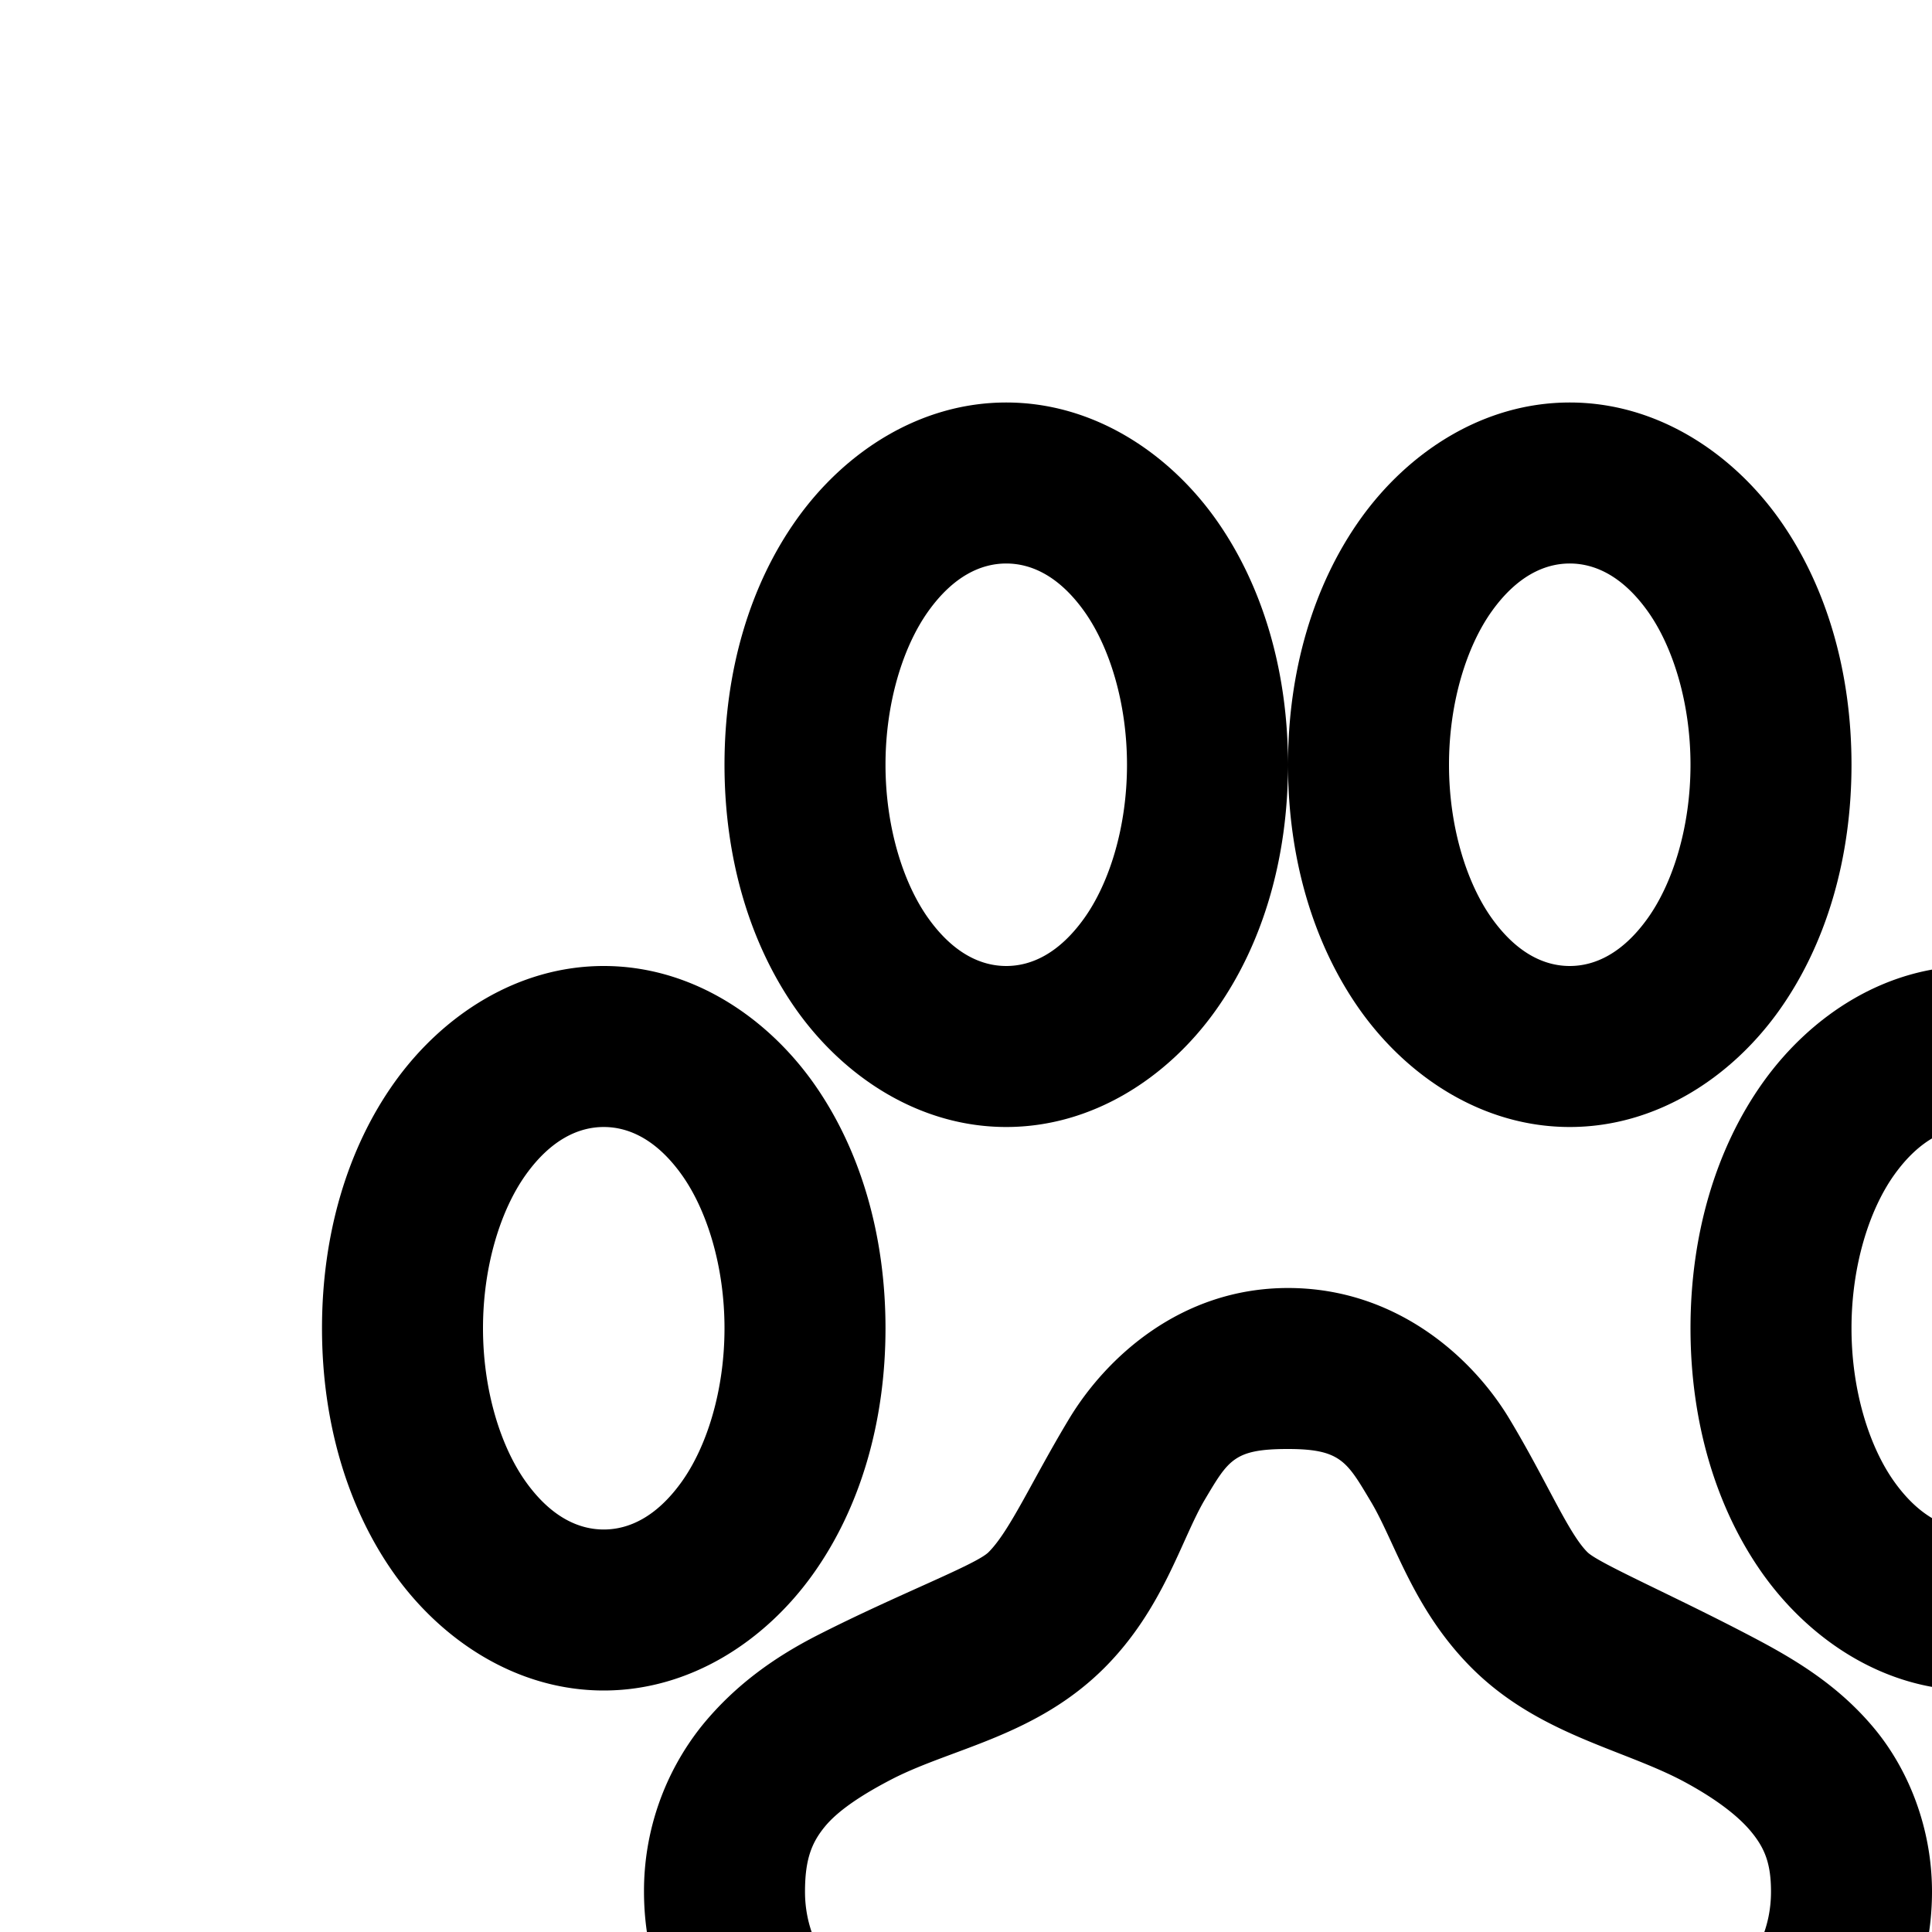 <svg width="12" height="12" class="hidden">
  <symbol fill="none" xmlns="http://www.w3.org/2000/svg" viewBox="0 0 20 20" id="calendar">
    <path d="M15.833 3.333H4.167C3.246 3.333 2.5 4.08 2.5 5V16.667C2.5 17.587 3.246 18.333 4.167 18.333H15.833C16.754 18.333 17.5 17.587 17.5 16.667V5C17.5 4.08 16.754 3.333 15.833 3.333Z" stroke="#262626" stroke-width="1.8" stroke-linecap="round" stroke-linejoin="round"></path>
    <path d="M13.333 1.667V5" stroke="#262626" stroke-width="1.8" stroke-linecap="round" stroke-linejoin="round"></path>
    <path d="M6.667 1.667V5" stroke="#262626" stroke-width="1.8" stroke-linecap="round" stroke-linejoin="round"></path>
    <path d="M2.5 8.333H17.5" stroke="#262626" stroke-width="1.8" stroke-linecap="round" stroke-linejoin="round"></path>
  </symbol>
  <symbol fill="none" xmlns="http://www.w3.org/2000/svg" viewBox="0 0 22 22" id="check">
    <path d="M18.334 6.417L8.25 16.5L3.667 11.917" stroke="#08AA83" stroke-width="1.5" stroke-linecap="round" stroke-linejoin="round"></path>
  </symbol>
  <symbol fill="none" xmlns="http://www.w3.org/2000/svg" viewBox="0 0 22 22" id="cross-small">
    <path d="M17.416 4.583L4.583 17.417M4.583 4.583L17.416 17.417" stroke="#EF2447" stroke-width="2" stroke-linecap="round" stroke-linejoin="round"></path>
  </symbol>
  <symbol fill="none" xmlns="http://www.w3.org/2000/svg" viewBox="0 0 18 18" id="edit">
    <g clip-path="url(#clip0_55859_2229)">
      <path d="M12.75 2.25C12.947 2.053 13.181 1.897 13.438 1.79C13.696 1.684 13.971 1.629 14.25 1.629C14.529 1.629 14.804 1.684 15.062 1.79C15.319 1.897 15.553 2.053 15.75 2.25C15.947 2.447 16.103 2.681 16.21 2.938C16.316 3.196 16.371 3.471 16.371 3.75C16.371 4.029 16.316 4.304 16.21 4.562C16.103 4.819 15.947 5.053 15.75 5.25L5.625 15.375L1.5 16.5L2.625 12.375L12.75 2.25Z" stroke="#F6B83D" stroke-width="1.5" stroke-linecap="round" stroke-linejoin="round"></path>
    </g>
    <defs>
      <clipPath id="clip0_55859_2229">
        <rect width="18" height="18" fill="white"></rect>
      </clipPath>
    </defs>
  </symbol>
  <symbol fill="none" xmlns="http://www.w3.org/2000/svg" viewBox="0 0 22 22" id="eye">
    <g clip-path="url(#clip0_55848_2020)">
      <path d="M0.916 11C0.916 11 4.583 3.667 10.999 3.667C17.416 3.667 21.083 11 21.083 11C21.083 11 17.416 18.333 10.999 18.333C4.583 18.333 0.916 11 0.916 11Z" stroke="#F6B83D" stroke-width="2" stroke-linecap="round" stroke-linejoin="round"></path>
      <path d="M11 13.75C12.519 13.75 13.75 12.519 13.75 11C13.75 9.481 12.519 8.25 11 8.25C9.481 8.25 8.25 9.481 8.25 11C8.25 12.519 9.481 13.75 11 13.75Z" stroke="#F6B83D" stroke-width="2" stroke-linecap="round" stroke-linejoin="round"></path>
    </g>
    <defs>
      <clipPath id="clip0_55848_2020">
        <rect width="22" height="22" fill="white"></rect>
      </clipPath>
    </defs>
  </symbol>
  <symbol fill="none" xmlns="http://www.w3.org/2000/svg" viewBox="0 0 22 22" id="eye-off">
    <g clip-path="url(#clip0_55848_2014)">
      <path d="M16.446 16.445C14.879 17.639 12.971 18.301 11.001 18.333C4.585 18.333 0.918 11 0.918 11C2.058 8.875 3.64 7.019 5.556 5.555M9.076 3.887C9.707 3.739 10.353 3.665 11.001 3.667C17.418 3.667 21.085 11 21.085 11C20.528 12.041 19.865 13.021 19.105 13.924M12.945 12.943C12.693 13.213 12.389 13.43 12.052 13.581C11.715 13.731 11.351 13.812 10.981 13.818C10.612 13.825 10.245 13.757 9.903 13.618C9.56 13.48 9.249 13.274 8.988 13.013C8.727 12.752 8.521 12.441 8.383 12.098C8.245 11.756 8.177 11.389 8.183 11.02C8.19 10.651 8.27 10.287 8.421 9.949C8.571 9.612 8.788 9.308 9.058 9.057" stroke="#F6B83D" stroke-width="2" stroke-linecap="round" stroke-linejoin="round"></path>
      <path d="M0.918 0.917L21.085 21.083" stroke="#F6B83D" stroke-width="2" stroke-linecap="round" stroke-linejoin="round"></path>
    </g>
    <defs>
      <clipPath id="clip0_55848_2014">
        <rect width="22" height="22" fill="white"></rect>
      </clipPath>
    </defs>
  </symbol>
  <symbol fill="none" xmlns="http://www.w3.org/2000/svg" viewBox="0 0 24 24" id="female">
    <path d="M12 13C14.761 13 17 10.761 17 8C17 5.239 14.761 3 12 3C9.239 3 7 5.239 7 8C7 10.761 9.239 13 12 13ZM12 13L12 21M9 18L15 18" stroke="#F43F5E" stroke-width="1.5" stroke-linecap="round" stroke-linejoin="round"></path>
  </symbol>
  <symbol fill="none" xmlns="http://www.w3.org/2000/svg" viewBox="0 0 24 24" id="fi-rr-angle-small-left">
    <path d="M13.399 12.71C13.493 12.617 13.567 12.507 13.618 12.385C13.669 12.263 13.695 12.132 13.695 12C13.695 11.868 13.669 11.737 13.618 11.616C13.567 11.494 13.493 11.383 13.399 11.29L8.809 6.71C8.715 6.617 8.641 6.506 8.59 6.385C8.54 6.263 8.513 6.132 8.513 6C8.513 5.868 8.54 5.737 8.59 5.615C8.641 5.494 8.715 5.383 8.809 5.29C8.997 5.104 9.25 4.999 9.514 4.999C9.778 4.999 10.032 5.104 10.219 5.29L14.809 9.88C15.371 10.443 15.687 11.205 15.687 12C15.687 12.795 15.371 13.557 14.809 14.12L10.219 18.71C10.033 18.895 9.781 18.999 9.519 19C9.388 19.001 9.257 18.976 9.135 18.926C9.013 18.876 8.903 18.803 8.809 18.71C8.715 18.617 8.641 18.506 8.59 18.385C8.54 18.263 8.513 18.132 8.513 18C8.513 17.868 8.54 17.737 8.59 17.616C8.641 17.494 8.715 17.383 8.809 17.29L13.399 12.71Z" fill="#262626"></path>
  </symbol>
  <symbol fill="none" xmlns="http://www.w3.org/2000/svg" viewBox="0 0 19 17" id="hart">
    <path fill-rule="evenodd" clip-rule="evenodd" d="M9.493 2.434C7.654 0.263 4.587 -0.322 2.282 1.667C-0.023 3.656 -0.347 6.981 1.463 9.333C2.622 10.839 5.591 13.633 7.576 15.447C8.235 16.05 8.565 16.351 8.96 16.472C9.299 16.576 9.688 16.576 10.027 16.472C10.422 16.351 10.752 16.05 11.411 15.447C13.396 13.633 16.365 10.839 17.524 9.333C19.334 6.981 19.049 3.635 16.705 1.667C14.361 -0.301 11.333 0.263 9.493 2.434Z" fill="#F6B83D"></path>
  </symbol>
  <symbol fill="none" xmlns="http://www.w3.org/2000/svg" viewBox="0 0 19 17" id="hartwhite">
    <path fill-rule="evenodd" clip-rule="evenodd" d="M9.493 2.434C7.654 0.263 4.587 -0.322 2.282 1.667C-0.023 3.656 -0.347 6.981 1.463 9.333C2.622 10.839 5.591 13.633 7.576 15.447C8.235 16.05 8.565 16.351 8.96 16.472C9.299 16.576 9.688 16.576 10.027 16.472C10.422 16.351 10.752 16.05 11.411 15.447C13.396 13.633 16.365 10.839 17.524 9.333C19.334 6.981 19.049 3.635 16.705 1.667C14.361 -0.301 11.333 0.263 9.493 2.434Z" fill="white"></path>
  </symbol>
  <symbol fill="none" xmlns="http://www.w3.org/2000/svg" viewBox="0 0 24 24" id="healthicons_sexual-reproductive-health">
    <path fill-rule="evenodd" clip-rule="evenodd" d="M8.771 7.745C8.053 7.465 7.263 7.429 6.523 7.644C5.783 7.859 5.135 8.311 4.679 8.932C4.223 9.553 3.984 10.307 4 11.077C4.016 11.848 4.286 12.591 4.768 13.192C5.25 13.793 5.917 14.219 6.665 14.402C7.413 14.585 8.201 14.517 8.907 14.206C9.612 13.896 10.195 13.362 10.566 12.687C10.936 12.011 11.073 11.232 10.956 10.471C10.946 10.406 10.949 10.34 10.964 10.276C10.98 10.212 11.008 10.152 11.047 10.099C11.086 10.046 11.134 10.002 11.191 9.968C11.247 9.933 11.309 9.911 11.374 9.901C11.439 9.891 11.505 9.894 11.569 9.909C11.633 9.925 11.693 9.953 11.745 9.992C11.799 10.031 11.843 10.079 11.877 10.136C11.911 10.192 11.934 10.254 11.944 10.319C12.095 11.298 11.918 12.299 11.442 13.168C10.965 14.036 10.215 14.723 9.309 15.121C8.402 15.52 7.389 15.608 6.427 15.372C5.465 15.136 4.608 14.59 3.988 13.817C3.369 13.044 3.022 12.088 3.001 11.098C2.98 10.108 3.287 9.138 3.873 8.34C4.46 7.542 5.293 6.96 6.244 6.684C7.196 6.408 8.211 6.453 9.134 6.813C9.196 6.837 9.253 6.872 9.301 6.917C9.349 6.963 9.388 7.017 9.415 7.078C9.442 7.138 9.457 7.203 9.458 7.269C9.46 7.336 9.448 7.401 9.424 7.463C9.4 7.525 9.364 7.581 9.318 7.629C9.272 7.676 9.217 7.714 9.156 7.74C9.096 7.767 9.03 7.78 8.964 7.781C8.898 7.782 8.832 7.77 8.771 7.745Z" fill="#F6B83D"></path>
    <path fill-rule="evenodd" clip-rule="evenodd" d="M6.998 19.5V15.502C6.998 15.369 7.051 15.242 7.144 15.148C7.238 15.055 7.365 15.002 7.498 15.002C7.63 15.002 7.758 15.055 7.851 15.148C7.945 15.242 7.998 15.369 7.998 15.502V19.5C7.998 19.633 7.945 19.76 7.851 19.854C7.758 19.947 7.63 20 7.498 20C7.365 20 7.238 19.947 7.144 19.854C7.051 19.76 6.998 19.633 6.998 19.5Z" fill="#F6B83D"></path>
    <path fill-rule="evenodd" clip-rule="evenodd" d="M5.499 17.001C5.499 16.869 5.552 16.741 5.645 16.648C5.739 16.554 5.866 16.501 5.999 16.501H8.998C9.13 16.501 9.257 16.554 9.351 16.648C9.445 16.741 9.497 16.869 9.497 17.001C9.497 17.134 9.445 17.261 9.351 17.355C9.257 17.448 9.13 17.501 8.998 17.501H5.999C5.866 17.501 5.739 17.448 5.645 17.355C5.552 17.261 5.499 17.134 5.499 17.001ZM14.446 7.637C13.893 7.48 13.309 7.463 12.746 7.586C12.184 7.709 11.661 7.969 11.224 8.343C10.786 8.717 10.447 9.193 10.238 9.729C10.028 10.265 9.954 10.845 10.022 11.416C10.03 11.481 10.025 11.548 10.007 11.611C9.99 11.675 9.96 11.734 9.919 11.786C9.879 11.838 9.828 11.881 9.771 11.913C9.713 11.945 9.65 11.966 9.585 11.974C9.519 11.982 9.453 11.976 9.39 11.959C9.326 11.941 9.267 11.91 9.215 11.869C9.164 11.829 9.121 11.778 9.089 11.72C9.057 11.663 9.037 11.599 9.029 11.534C8.912 10.55 9.123 9.556 9.63 8.704C10.136 7.853 10.909 7.193 11.829 6.826C12.749 6.459 13.764 6.406 14.718 6.675C15.671 6.944 16.509 7.52 17.101 8.314C17.694 9.108 18.007 10.075 17.994 11.065C17.98 12.056 17.64 13.014 17.026 13.791C16.412 14.569 15.559 15.122 14.599 15.364C13.639 15.607 12.625 15.527 11.716 15.134C11.655 15.108 11.601 15.071 11.555 15.024C11.509 14.977 11.473 14.921 11.449 14.86C11.4 14.737 11.402 14.6 11.454 14.478C11.507 14.356 11.605 14.26 11.728 14.211C11.851 14.162 11.989 14.164 12.111 14.216C12.551 14.406 13.024 14.503 13.503 14.502C13.982 14.501 14.456 14.401 14.894 14.21C15.333 14.018 15.728 13.739 16.055 13.389C16.381 13.038 16.632 12.625 16.792 12.174C16.952 11.722 17.018 11.243 16.986 10.765C16.953 10.288 16.823 9.822 16.603 9.396C16.383 8.971 16.078 8.596 15.707 8.293C15.336 7.99 14.907 7.767 14.446 7.637Z" fill="#F6B83D"></path>
    <path fill-rule="evenodd" clip-rule="evenodd" d="M16.392 8.608C16.298 8.514 16.245 8.387 16.245 8.255C16.245 8.122 16.298 7.995 16.392 7.901L20.14 4.153C20.186 4.105 20.241 4.067 20.302 4.041C20.363 4.015 20.429 4.001 20.495 4C20.561 4 20.627 4.012 20.689 4.038C20.75 4.063 20.806 4.1 20.853 4.147C20.9 4.194 20.937 4.249 20.962 4.311C20.987 4.372 21 4.438 20.999 4.504C20.999 4.571 20.985 4.636 20.959 4.697C20.933 4.758 20.894 4.814 20.847 4.86L17.098 8.608C17.004 8.702 16.877 8.754 16.745 8.754C16.612 8.754 16.485 8.702 16.392 8.608Z" fill="#F6B83D"></path>
    <path fill-rule="evenodd" clip-rule="evenodd" d="M20.455 7.505C20.389 7.504 20.325 7.49 20.264 7.465C20.204 7.439 20.149 7.401 20.104 7.354C20.058 7.307 20.022 7.252 19.997 7.191C19.973 7.13 19.961 7.064 19.962 6.999L19.987 5.013L18 5.038C17.868 5.039 17.74 4.988 17.645 4.896C17.55 4.803 17.496 4.677 17.494 4.544C17.492 4.412 17.544 4.284 17.636 4.189C17.729 4.094 17.855 4.04 17.988 4.038L20.999 4L20.961 7.012C20.96 7.077 20.947 7.142 20.921 7.203C20.895 7.263 20.857 7.317 20.81 7.363C20.763 7.409 20.708 7.445 20.647 7.47C20.586 7.494 20.521 7.506 20.455 7.505Z" fill="#F6B83D"></path>
  </symbol>
  <symbol fill="none" xmlns="http://www.w3.org/2000/svg" viewBox="0 0 18 18" id="heart">
    <path d="M15.631 3.458C15.248 3.074 14.793 2.77 14.292 2.563C13.791 2.355 13.255 2.249 12.713 2.249C12.171 2.249 11.635 2.355 11.134 2.563C10.633 2.77 10.179 3.074 9.796 3.458L9.001 4.253L8.206 3.458C7.432 2.684 6.382 2.249 5.288 2.249C4.194 2.249 3.144 2.684 2.371 3.458C1.597 4.231 1.162 5.281 1.162 6.375C1.162 7.469 1.597 8.519 2.371 9.293L3.166 10.088L9.001 15.922L14.836 10.088L15.631 9.293C16.014 8.909 16.318 8.455 16.525 7.954C16.733 7.453 16.839 6.917 16.839 6.375C16.839 5.833 16.733 5.297 16.525 4.796C16.318 4.295 16.014 3.841 15.631 3.458Z" stroke="#F6B83D" stroke-width="1.5" stroke-linecap="round" stroke-linejoin="round"></path>
  </symbol>
  <symbol fill="none" xmlns="http://www.w3.org/2000/svg" viewBox="0 0 24 24" id="male">
    <path d="M12 11C9.239 11 7 13.239 7 16C7 18.761 9.239 21 12 21C14.761 21 17 18.761 17 16C17 13.239 14.761 11 12 11ZM12 11V3M12 3L16 7M12 3L8 7" stroke="#54ADFF" stroke-width="1.5" stroke-linecap="round" stroke-linejoin="round"></path>
  </symbol>
  <symbol fill="none" xmlns="http://www.w3.org/2000/svg" viewBox="0 0 18 18" id="search">
    <path d="M8.25 14.25C11.564 14.25 14.25 11.564 14.25 8.25C14.25 4.936 11.564 2.25 8.25 2.25C4.936 2.25 2.25 4.936 2.25 8.25C2.25 11.564 4.936 14.25 8.25 14.25Z" stroke="#262626" stroke-width="2" stroke-linecap="round" stroke-linejoin="round"></path>
    <path d="M15.751 15.75L12.488 12.488" stroke="#262626" stroke-width="2" stroke-linecap="round" stroke-linejoin="round"></path>
  </symbol>
  <symbol fill="none" xmlns="http://www.w3.org/2000/svg" viewBox="0 0 16 16" id="star">
    <g clip-path="url(#clip0_55857_2203)">
      <path d="M6.2 4.697L8 1.286L9.8 4.697C9.959 4.999 10.249 5.209 10.585 5.268L14.386 5.925L11.697 8.691C11.46 8.936 11.349 9.277 11.398 9.614L11.947 13.432L8.485 11.73C8.179 11.579 7.821 11.58 7.515 11.73L4.053 13.432L4.603 9.614C4.651 9.277 4.54 8.936 4.303 8.691L1.614 5.925L5.415 5.268C5.751 5.209 6.041 4.999 6.2 4.697ZM14.518 5.789L14.518 5.789L14.518 5.789ZM3.883 13.515C3.883 13.515 3.883 13.515 3.884 13.515L3.883 13.515Z" fill="#FFC531" stroke="#FFC531" stroke-width="1.2"></path>
    </g>
    <defs>
      <clipPath id="clip0_55857_2203">
        <rect width="16" height="16" fill="white"></rect>
      </clipPath>
    </defs>
  </symbol>
  <symbol fill="none" xmlns="http://www.w3.org/2000/svg" viewBox="0 0 18 18" id="trash">
    <path d="M2.25 4.5H3.75H15.75" stroke="#F6B83D" stroke-width="1.5" stroke-linecap="round" stroke-linejoin="round"></path>
    <path d="M14.25 4.5V15C14.25 15.398 14.092 15.779 13.811 16.061C13.529 16.342 13.148 16.5 12.75 16.5H5.25C4.852 16.5 4.471 16.342 4.189 16.061C3.908 15.779 3.75 15.398 3.75 15V4.5M6 4.5V3C6 2.602 6.158 2.221 6.439 1.939C6.721 1.658 7.102 1.5 7.5 1.5H10.5C10.898 1.5 11.279 1.658 11.561 1.939C11.842 2.221 12 2.602 12 3V4.5" stroke="#F6B83D" stroke-width="1.5" stroke-linecap="round" stroke-linejoin="round"></path>
    <path d="M7.5 8.25V12.75" stroke="#F6B83D" stroke-width="1.5" stroke-linecap="round" stroke-linejoin="round"></path>
    <path d="M10.5 8.25V12.75" stroke="#F6B83D" stroke-width="1.5" stroke-linecap="round" stroke-linejoin="round"></path>
  </symbol>

  <symbol fill="none" xmlns="http://www.w3.org/2000/svg" viewBox="0 0 8 14" id="Vector">
    <path d="M2.6 7.71C2.506 7.617 2.432 7.506 2.381 7.385C2.33 7.263 2.304 7.132 2.304 7C2.304 6.868 2.33 6.737 2.381 6.615C2.432 6.494 2.506 6.383 2.6 6.29L7.19 1.71C7.284 1.617 7.358 1.506 7.409 1.385C7.46 1.263 7.486 1.132 7.486 1C7.486 0.868 7.46 0.737 7.409 0.615C7.358 0.494 7.284 0.383 7.19 0.29C7.003 0.104 6.749 -0.001 6.485 -0.001C6.221 -0.001 5.967 0.104 5.78 0.29L1.19 4.88C0.628 5.443 0.312 6.205 0.312 7C0.312 7.795 0.628 8.558 1.19 9.12L5.78 13.71C5.966 13.895 6.218 13.999 6.48 14C6.611 14.001 6.742 13.976 6.864 13.926C6.986 13.876 7.096 13.803 7.19 13.71C7.284 13.617 7.358 13.507 7.409 13.385C7.46 13.263 7.486 13.132 7.486 13C7.486 12.868 7.46 12.737 7.409 12.616C7.358 12.494 7.284 12.383 7.19 12.29L2.6 7.71Z" fill="#262626" fill-opacity="0.5"></path>
  </symbol>


<svg width="0" height="0" class="hidden">
  <symbol fill="none" xmlns="http://www.w3.org/2000/svg" viewBox="0 0 24 24" id="user-02 (1)">
    <path d="M12 15C8.83 15 6.011 16.531 4.216 18.906C3.83 19.417 3.636 19.673 3.643 20.018C3.648 20.285 3.815 20.622 4.025 20.787C4.297 21 4.674 21 5.427 21H18.573C19.326 21 19.703 21 19.974 20.787C20.184 20.622 20.352 20.285 20.357 20.018C20.363 19.673 20.17 19.417 19.784 18.906C17.989 16.531 15.17 15 12 15Z" fill="#F6B83D" stroke="#F6B83D" stroke-width="2" stroke-linecap="round" stroke-linejoin="round"></path>
    <path d="M12 12C14.485 12 16.5 9.985 16.5 7.5C16.5 5.015 14.485 3 12 3C9.515 3 7.5 5.015 7.5 7.5C7.5 9.985 9.515 12 12 12Z" fill="#F6B83D" stroke="#F6B83D" stroke-width="2" stroke-linecap="round" stroke-linejoin="round"></path>
  </symbol>
</svg>
<svg width="12" height="12" class="hidden">
  <symbol fill="none" xmlns="http://www.w3.org/2000/svg" viewBox="0 0 24 25" id="03">
    <g filter="url(#filter0_d_55782_210)">
      <path d="M12 15C8.83 15 6.011 16.531 4.216 18.906C3.83 19.417 3.636 19.673 3.643 20.018C3.648 20.285 3.815 20.622 4.025 20.787C4.297 21 4.674 21 5.427 21H18.573C19.326 21 19.703 21 19.974 20.787C20.184 20.622 20.352 20.285 20.357 20.018C20.363 19.673 20.17 19.417 19.784 18.906C17.989 16.531 15.17 15 12 15Z" fill="#F6B83D" stroke="#F6B83D" stroke-width="2" stroke-linecap="round" stroke-linejoin="round"></path>
    <path d="M12 12C14.485 12 16.5 9.985 16.5 7.5C16.5 5.015 14.485 3 12 3C9.515 3 7.5 5.015 7.5 7.5C7.5 9.985 9.515 12 12 12Z" fill="#F6B83D" stroke="#F6B83D" stroke-width="2" stroke-linecap="round" stroke-linejoin="round"></path>
    </g>
    <defs>
      <filter id="filter0_d_55782_210" x="-1" y="0" width="26" height="26" filterUnits="userSpaceOnUse" color-interpolation-filters="sRGB">
        <feFlood flood-opacity="0" result="BackgroundImageFix"></feFlood>
        <feColorMatrix in="SourceAlpha" type="matrix" values="0 0 0 0 0 0 0 0 0 0 0 0 0 0 0 0 0 0 127 0" result="hardAlpha"></feColorMatrix>
        <feOffset dy="4"></feOffset>
        <feGaussianBlur stdDeviation="2"></feGaussianBlur>
        <feComposite in2="hardAlpha" operator="out"></feComposite>
        <feColorMatrix type="matrix" values="0 0 0 0 0 0 0 0 0 0 0 0 0 0 0 0 0 0 0.25 0"></feColorMatrix>
        <feBlend mode="normal" in2="BackgroundImageFix" result="effect1_dropShadow_55782_210"></feBlend>
        <feBlend mode="normal" in="SourceGraphic" in2="effect1_dropShadow_55782_210" result="shape"></feBlend>
      </filter>
    </defs>
  </symbol>
</svg>
<svg width="0" height="0" class="hidden">
  <symbol fill="none" xmlns="http://www.w3.org/2000/svg" viewBox="0 0 18 18" id="trash-2">
    <path d="M2.25 4.5H3.75H15.75" stroke="#F6B83D" stroke-width="1.5" stroke-linecap="round" stroke-linejoin="round"></path>
    <path d="M14.25 4.5V15C14.25 15.398 14.092 15.779 13.811 16.061C13.529 16.342 13.148 16.5 12.75 16.5H5.25C4.852 16.5 4.471 16.342 4.189 16.061C3.908 15.779 3.75 15.398 3.75 15V4.5M6 4.5V3C6 2.602 6.158 2.221 6.439 1.939C6.721 1.658 7.102 1.5 7.5 1.5H10.5C10.898 1.5 11.279 1.658 11.561 1.939C11.842 2.221 12 2.602 12 3V4.5" stroke="#F6B83D" stroke-width="1.5" stroke-linecap="round" stroke-linejoin="round"></path>
    <path d="M7.5 8.25V12.75" stroke="#F6B83D" stroke-width="1.5" stroke-linecap="round" stroke-linejoin="round"></path>
    <path d="M10.5 8.25V12.75" stroke="#F6B83D" stroke-width="1.5" stroke-linecap="round" stroke-linejoin="round"></path>
  </symbol>
</svg>

<svg width="0" height="0" class="hidden">
  <symbol fill="none" xmlns="http://www.w3.org/2000/svg" viewBox="0 0 34 32" id="Paw">
    <path d="M12.188 0.875C10.716 0.875 9.435 1.711 8.621 2.852C7.807 3.994 7.375 5.468 7.375 7.062C7.375 8.658 7.807 10.133 8.621 11.274C9.435 12.415 10.716 13.25 12.188 13.25C13.659 13.25 14.94 12.414 15.754 11.273C16.568 10.132 17 8.658 17 7.062C17 5.468 16.568 3.992 15.754 2.851C14.94 1.71 13.659 0.875 12.188 0.875ZM17 7.062C17 8.658 17.432 10.133 18.246 11.274C19.06 12.415 20.343 13.25 21.812 13.25C23.284 13.25 24.565 12.414 25.379 11.273C26.193 10.132 26.625 8.658 26.625 7.062C26.625 5.468 26.193 3.992 25.379 2.851C24.565 1.71 23.284 0.875 21.812 0.875C20.341 0.875 19.06 1.711 18.246 2.852C17.432 3.994 17 5.468 17 7.062ZM12.188 3.625C12.617 3.625 13.089 3.84 13.521 4.442C13.947 5.043 14.25 6 14.25 7.062C14.25 8.125 13.947 9.084 13.521 9.683C13.089 10.286 12.617 10.5 12.188 10.5C11.758 10.5 11.286 10.286 10.854 9.683C10.428 9.082 10.125 8.125 10.125 7.062C10.125 6 10.428 5.041 10.854 4.442C11.286 3.84 11.758 3.625 12.188 3.625ZM21.812 3.625C22.241 3.625 22.715 3.84 23.146 4.442C23.573 5.043 23.875 6 23.875 7.062C23.875 8.125 23.573 9.084 23.146 9.683C22.715 10.286 22.241 10.5 21.812 10.5C21.384 10.5 20.91 10.286 20.479 9.683C20.052 9.082 19.75 8.125 19.75 7.062C19.75 6 20.052 5.041 20.479 4.442C20.91 3.84 21.384 3.625 21.812 3.625ZM5.312 10.5C3.841 10.5 2.56 11.336 1.746 12.477C0.932 13.618 0.5 15.092 0.5 16.688C0.5 18.282 0.932 19.758 1.746 20.899C2.56 22.04 3.841 22.875 5.312 22.875C6.784 22.875 8.065 22.039 8.879 20.898C9.693 19.756 10.125 18.282 10.125 16.688C10.125 15.092 9.693 13.617 8.879 12.476C8.065 11.335 6.784 10.5 5.312 10.5ZM28.688 10.5C27.216 10.5 25.935 11.336 25.121 12.477C24.307 13.618 23.875 15.092 23.875 16.688C23.875 18.282 24.307 19.758 25.121 20.899C25.935 22.04 27.216 22.875 28.688 22.875C30.159 22.875 31.44 22.039 32.254 20.898C33.068 19.756 33.5 18.282 33.5 16.688C33.5 15.092 33.068 13.617 32.254 12.476C31.44 11.335 30.159 10.5 28.688 10.5ZM5.312 13.25C5.742 13.25 6.215 13.464 6.646 14.067C7.072 14.668 7.375 15.625 7.375 16.688C7.375 17.75 7.072 18.709 6.646 19.308C6.215 19.91 5.742 20.125 5.312 20.125C4.883 20.125 4.41 19.91 3.979 19.308C3.553 18.709 3.25 17.75 3.25 16.688C3.25 15.625 3.553 14.666 3.979 14.067C4.41 13.464 4.883 13.25 5.312 13.25ZM28.688 13.25C29.116 13.25 29.59 13.464 30.021 14.067C30.448 14.668 30.75 15.625 30.75 16.688C30.75 17.75 30.448 18.709 30.021 19.308C29.59 19.91 29.116 20.125 28.688 20.125C28.259 20.125 27.785 19.91 27.354 19.308C26.927 18.707 26.625 17.75 26.625 16.688C26.625 15.625 26.927 14.666 27.354 14.067C27.785 13.464 28.259 13.25 28.688 13.25ZM17 16C15.167 16 13.888 17.189 13.26 18.234C12.636 19.279 12.251 20.148 11.885 20.511C11.675 20.727 10.348 21.226 8.964 21.932C8.273 22.285 7.576 22.757 6.989 23.479C6.397 24.201 5.999 25.197 5.999 26.315C5.999 28.955 8.171 31.128 10.811 31.128C12.002 31.128 13.245 30.743 14.462 30.399C15.684 30.047 17 29.75 17 29.75C17 29.75 18.316 30.047 19.535 30.396C20.754 30.74 21.997 31.125 23.188 31.125C25.828 31.125 28 28.953 28 26.312C28 25.221 27.597 24.223 27.01 23.521C26.426 22.816 25.722 22.38 25.035 22.016C23.66 21.287 22.309 20.709 22.114 20.511C21.784 20.186 21.412 19.288 20.78 18.237C20.149 17.183 18.843 16 17 16ZM17 18.75C17.907 18.75 18.008 18.97 18.416 19.652C18.829 20.333 19.137 21.489 20.135 22.489C21.269 23.616 22.702 23.864 23.746 24.419C24.268 24.697 24.667 24.992 24.906 25.279C25.144 25.563 25.25 25.823 25.25 26.31C25.25 27.465 24.343 28.372 23.188 28.372C22.789 28.372 21.505 28.07 20.308 27.726C19.112 27.386 18.122 26.997 17 26.997C15.878 26.997 14.888 27.386 13.692 27.726C12.495 28.07 11.211 28.372 10.812 28.372C9.658 28.372 8.75 27.465 8.75 26.31C8.75 25.756 8.866 25.471 9.094 25.191C9.322 24.911 9.743 24.635 10.254 24.375C11.277 23.853 12.702 23.646 13.864 22.485C14.871 21.471 15.174 20.278 15.582 19.604C15.984 18.93 16.08 18.744 16.999 18.744L17 18.75Z" fill="#F6B83D"></path>
  </symbol>
</svg>
<svg xmlns="http://www.w3.org/2000/svg" width="1em" height="1em" viewBox="0 0 32 32" id="paw"><path fill="black" d="M12.5 5c-1.07 0-2 .61-2.594 1.438C9.312 7.266 9 8.34 9 9.5s.313 2.234.906 3.063C10.5 13.39 11.43 14 12.5 14c1.07 0 2-.61 2.594-1.438c.594-.828.906-1.902.906-3.062s-.313-2.234-.906-3.063C14.5 5.61 13.57 5 12.5 5M16 9.5c0 1.16.313 2.234.906 3.063C17.5 13.39 18.43 14 19.5 14c1.07 0 2-.61 2.594-1.438c.593-.828.906-1.902.906-3.062s-.313-2.234-.906-3.063C21.5 5.61 20.57 5 19.5 5c-1.07 0-2 .61-2.594 1.438C16.313 7.266 16 8.34 16 9.5M12.5 7c.313 0 .656.156.969.594C13.78 8.03 14 8.727 14 9.5c0 .773-.219 1.469-.531 1.906c-.313.438-.656.594-.969.594c-.313 0-.656-.156-.969-.594C11.22 10.97 11 10.273 11 9.5c0-.773.219-1.469.531-1.906c.313-.438.656-.594.969-.594m7 0c.313 0 .656.156.969.594C20.78 8.03 21 8.727 21 9.5c0 .773-.219 1.469-.531 1.906c-.313.438-.657.594-.969.594c-.313 0-.656-.156-.969-.594C18.22 10.97 18 10.273 18 9.5c0-.773.219-1.469.531-1.906c.313-.438.657-.594.969-.594m-12 5c-1.07 0-2 .61-2.594 1.438C4.313 14.265 4 15.34 4 16.5s.313 2.234.906 3.063C5.5 20.39 6.43 21 7.5 21c1.07 0 2-.61 2.594-1.438c.594-.828.906-1.902.906-3.062s-.313-2.234-.906-3.063C9.5 12.61 8.57 12 7.5 12m17 0c-1.07 0-2 .61-2.594 1.438c-.593.828-.906 1.902-.906 3.062s.313 2.234.906 3.063C22.5 20.39 23.43 21 24.5 21c1.07 0 2-.61 2.594-1.438c.593-.828.906-1.902.906-3.062s-.313-2.234-.906-3.063C26.5 12.61 25.57 12 24.5 12m-17 2c.313 0 .656.156.969.594C8.78 15.03 9 15.727 9 16.5c0 .773-.219 1.469-.531 1.906c-.313.438-.656.594-.969.594c-.313 0-.656-.156-.969-.594C6.22 17.97 6 17.273 6 16.5c0-.773.219-1.469.531-1.906c.313-.438.657-.594.969-.594m17 0c.313 0 .656.156.969.594c.312.437.531 1.133.531 1.906c0 .773-.219 1.469-.531 1.906c-.313.438-.657.594-.969.594c-.313 0-.656-.156-.969-.594C23.22 17.97 23 17.273 23 16.5c0-.773.219-1.469.531-1.906c.313-.438.657-.594.969-.594M16 16c-1.332 0-2.262.867-2.719 1.625c-.457.758-.734 1.39-1 1.656c-.156.157-1.12.52-2.125 1.032c-.504.257-1.011.601-1.437 1.125A3.285 3.285 0 0 0 8 23.5c0 1.922 1.578 3.5 3.5 3.5c.867 0 1.77-.277 2.656-.531C15.043 26.215 16 26 16 26s.957.215 1.844.469c.886.254 1.789.531 2.656.531c1.922 0 3.5-1.578 3.5-3.5c0-.793-.293-1.52-.719-2.031c-.426-.512-.937-.828-1.437-1.094c-1-.531-1.985-.953-2.125-1.094c-.239-.238-.508-.89-.969-1.656C18.29 16.859 17.34 16 16 16m0 2c.66 0 .734.16 1.031.656c.297.496.524 1.336 1.25 2.063c.824.824 1.867 1.004 2.625 1.406c.38.203.672.418.844.625c.172.207.25.398.25.75c0 .84-.66 1.5-1.5 1.5c-.29 0-1.223-.223-2.094-.469c-.87-.246-1.59-.531-2.406-.531c-.816 0-1.535.285-2.406.531c-.871.246-1.805.469-2.094.469c-.84 0-1.5-.66-1.5-1.5c0-.402.082-.61.25-.813c.168-.203.473-.402.844-.593c.746-.38 1.781-.532 2.625-1.375c.734-.735.957-1.602 1.25-2.094c.293-.492.363-.625 1.031-.625"/></svg>
</svg>
